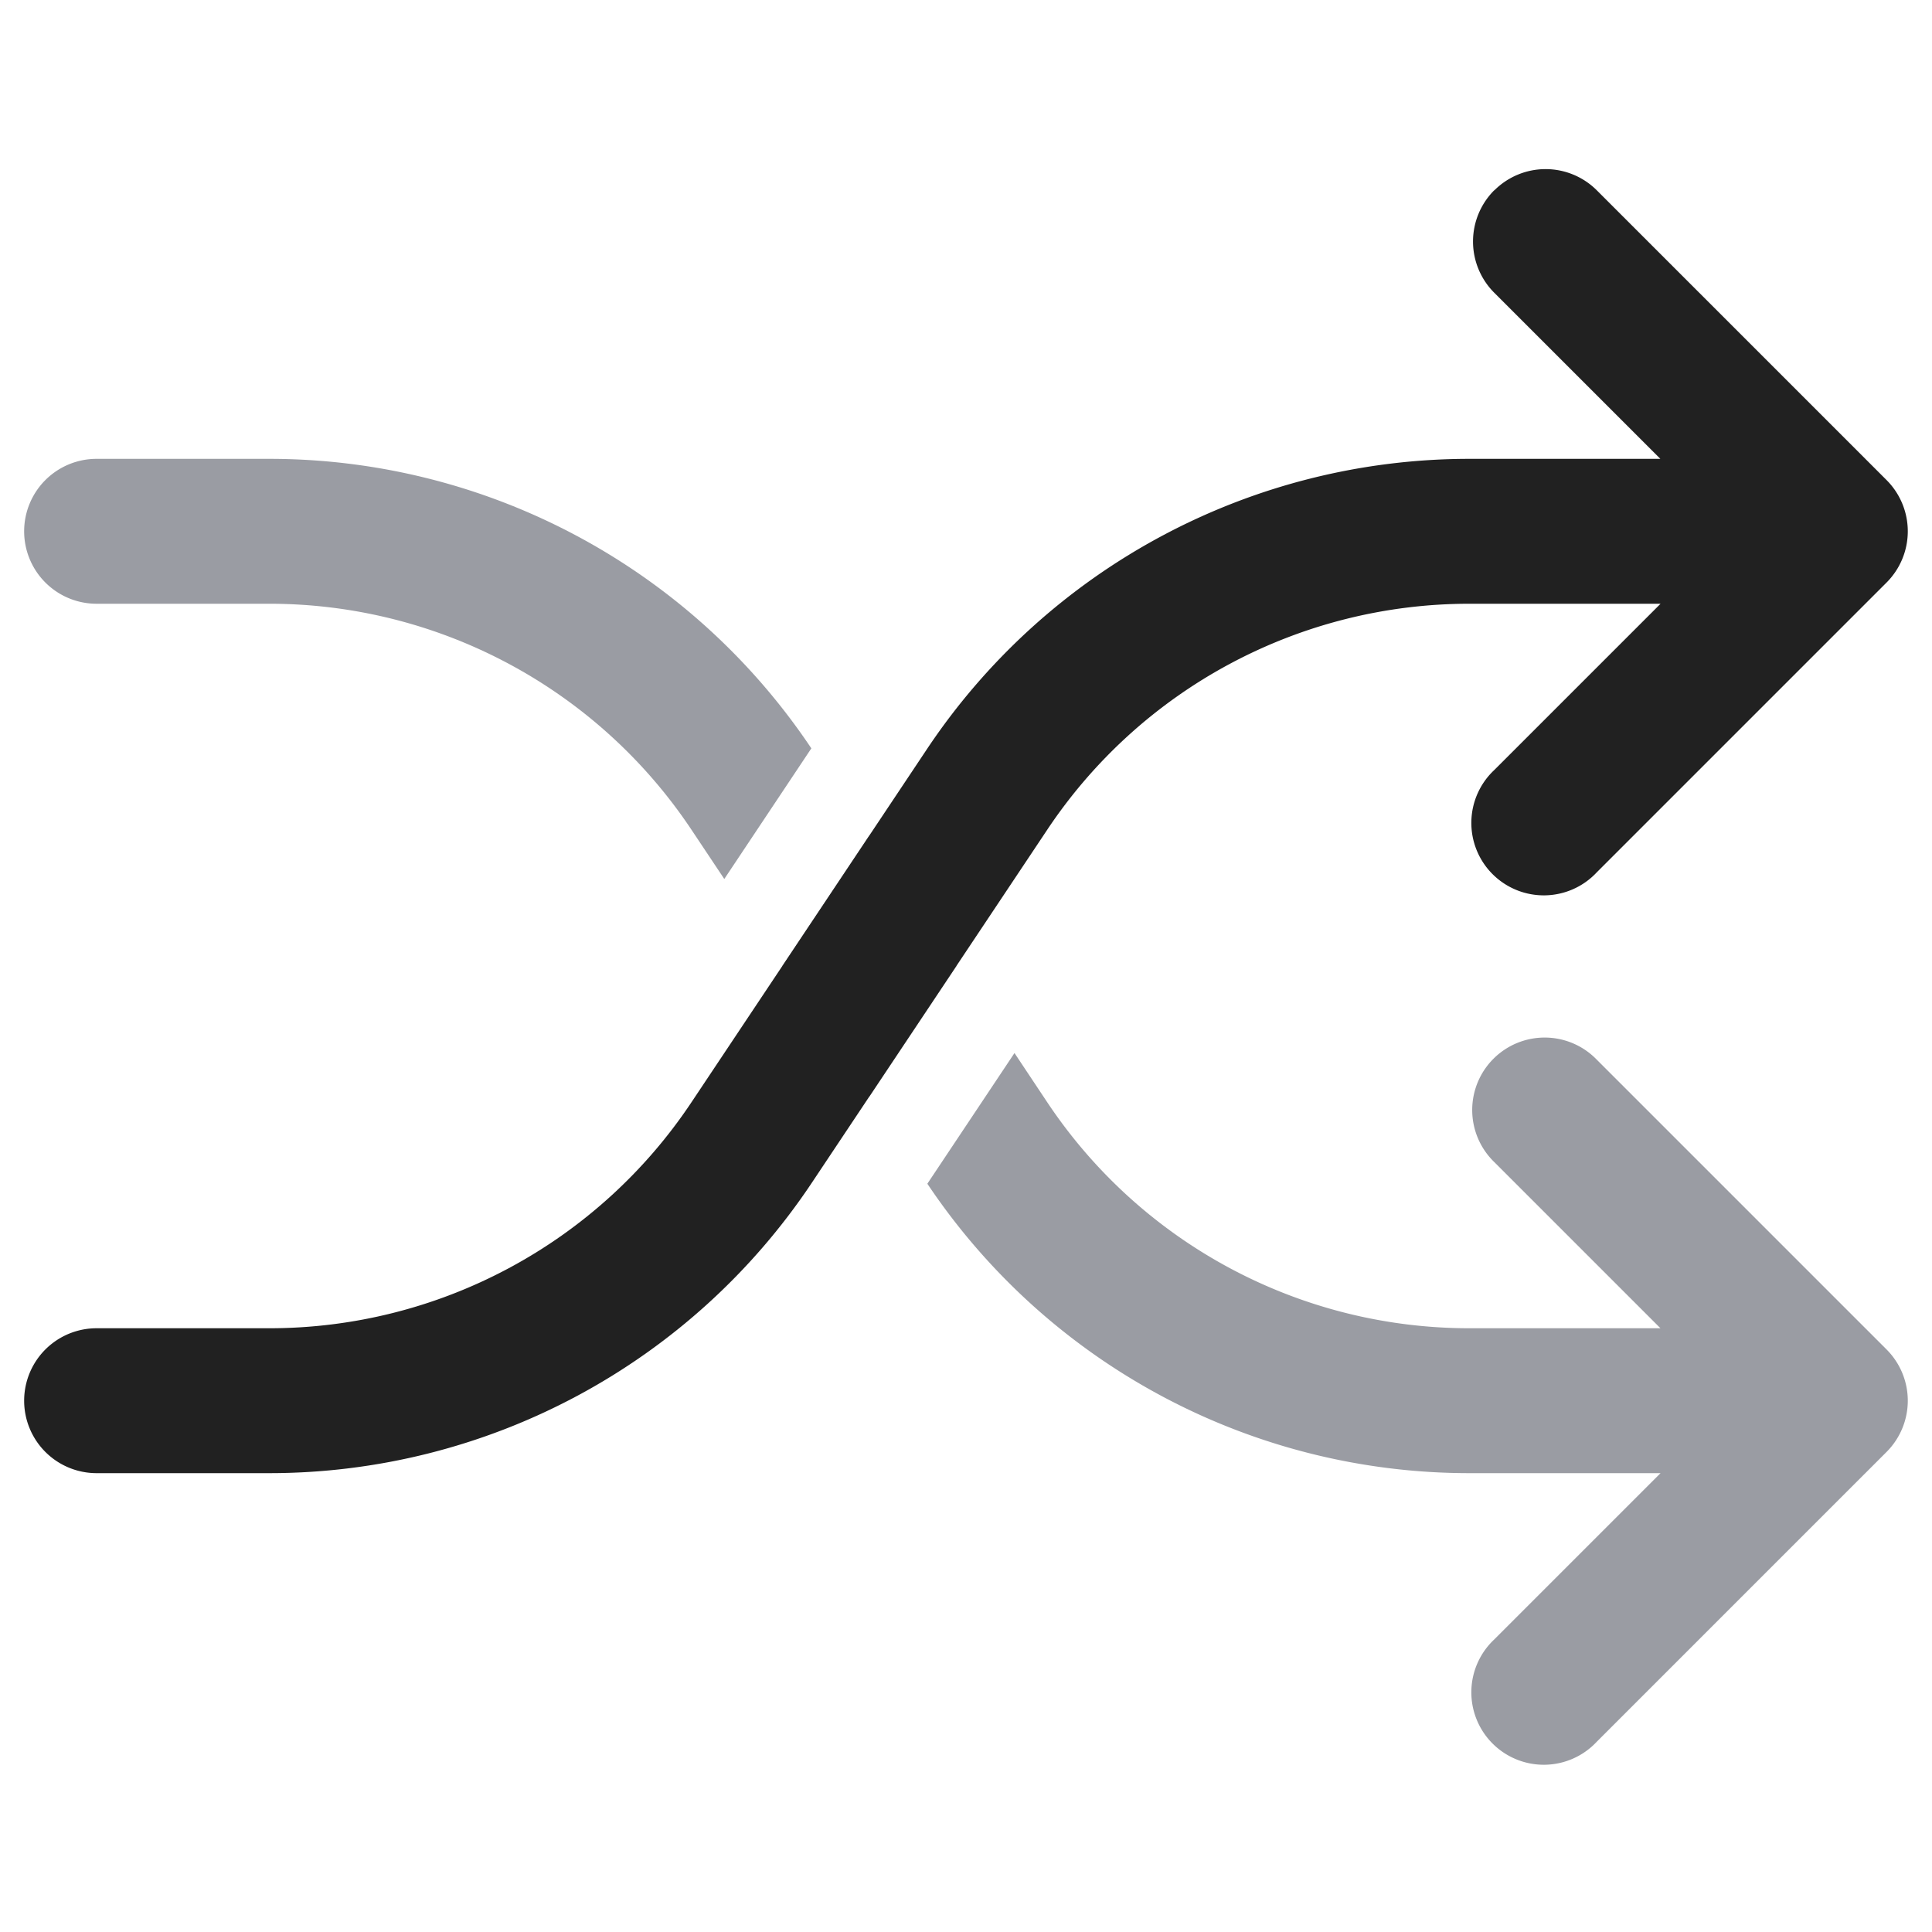<svg xmlns="http://www.w3.org/2000/svg" width="20" height="20" fill="none" viewBox="0 0 20 20"><path fill="#9A9CA3" d="M9.901 10 9 8.648 8.099 10 9 11.352 9.901 10ZM9.6 12.254l.902-1.353.34.511a5.25 5.25 0 0 0 4.37 2.338h1.977l-1.72-1.72a.75.75 0 1 1 1.061-1.06l3 3a.75.75 0 0 1 0 1.06l-3 3a.75.75 0 1 1-1.06-1.06l1.72-1.72h-1.98a6.75 6.75 0 0 1-5.61-2.996ZM7.498 9.099l.901-1.352a6.75 6.75 0 0 0-5.61-2.997H1a.75.75 0 0 0 0 1.5h1.789a5.25 5.25 0 0 1 4.368 2.338l.34.51Z"/><path fill="#212121" fill-rule="evenodd" d="M15.47 1.97a.75.75 0 0 1 1.06 0l3 3a.75.75 0 0 1 0 1.06l-3 3a.75.75 0 1 1-1.06-1.06l1.72-1.72h-1.98a5.25 5.25 0 0 0-4.368 2.338l-2.438 3.656A6.75 6.75 0 0 1 2.79 15.25H1a.75.75 0 0 1 0-1.5h1.789a5.25 5.25 0 0 0 4.368-2.338l2.438-3.656A6.75 6.75 0 0 1 15.21 4.75h1.978l-1.72-1.72a.75.75 0 0 1 0-1.06Z" clip-rule="evenodd"/></svg>